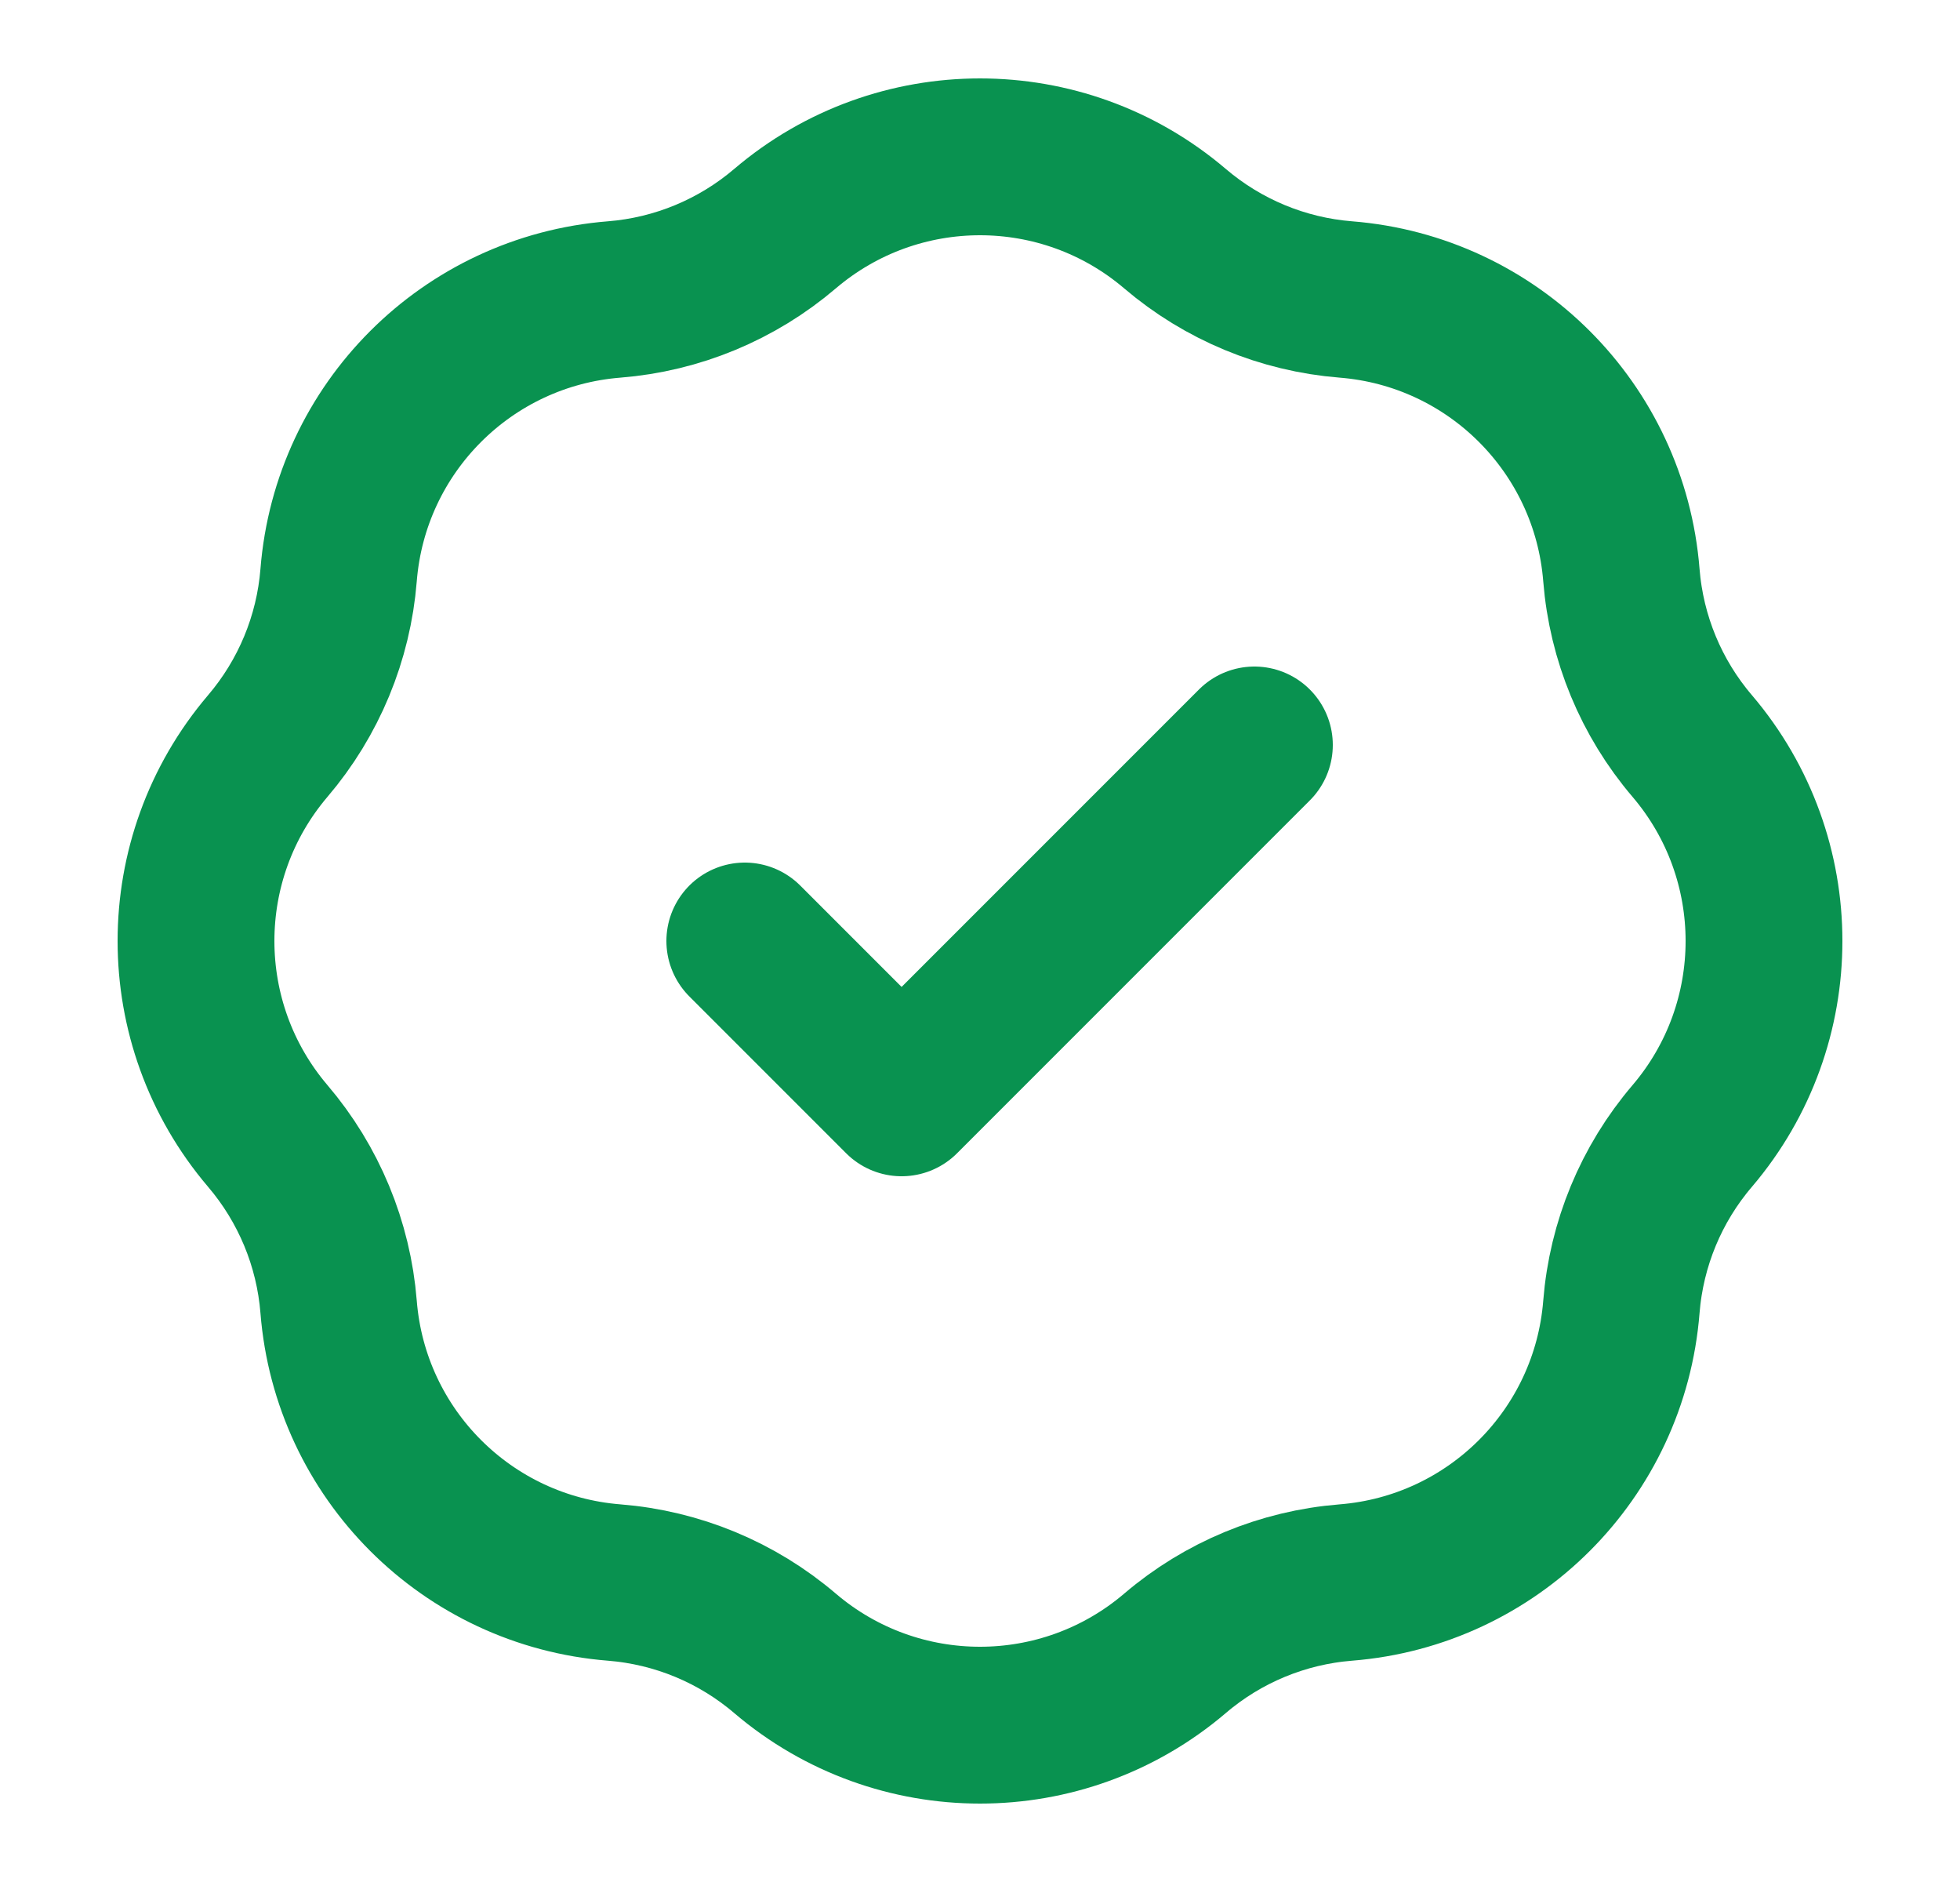 <svg width="25" height="24" viewBox="0 0 25 24" fill="none" xmlns="http://www.w3.org/2000/svg">
<path d="M9.5 12L11.5 14L16 9.5M7.834 3.819C8.638 3.755 9.401 3.438 10.014 2.915C11.447 1.695 13.553 1.695 14.986 2.915C15.599 3.438 16.362 3.755 17.166 3.819C19.042 3.968 20.532 5.458 20.681 7.334C20.745 8.138 21.061 8.901 21.585 9.514C22.805 10.947 22.805 13.053 21.585 14.486C21.061 15.099 20.745 15.862 20.681 16.666C20.532 18.542 19.042 20.032 17.166 20.181C16.362 20.245 15.599 20.561 14.986 21.085C13.553 22.305 11.447 22.305 10.014 21.085C9.401 20.561 8.638 20.245 7.834 20.181C5.958 20.032 4.468 18.542 4.319 16.666C4.255 15.862 3.938 15.099 3.415 14.486C2.195 13.053 2.195 10.947 3.415 9.514C3.938 8.901 4.255 8.138 4.319 7.334C4.468 5.458 5.958 3.968 7.834 3.819Z" stroke="#099250" stroke-width="2" stroke-linecap="round" stroke-linejoin="round"/>
</svg>
